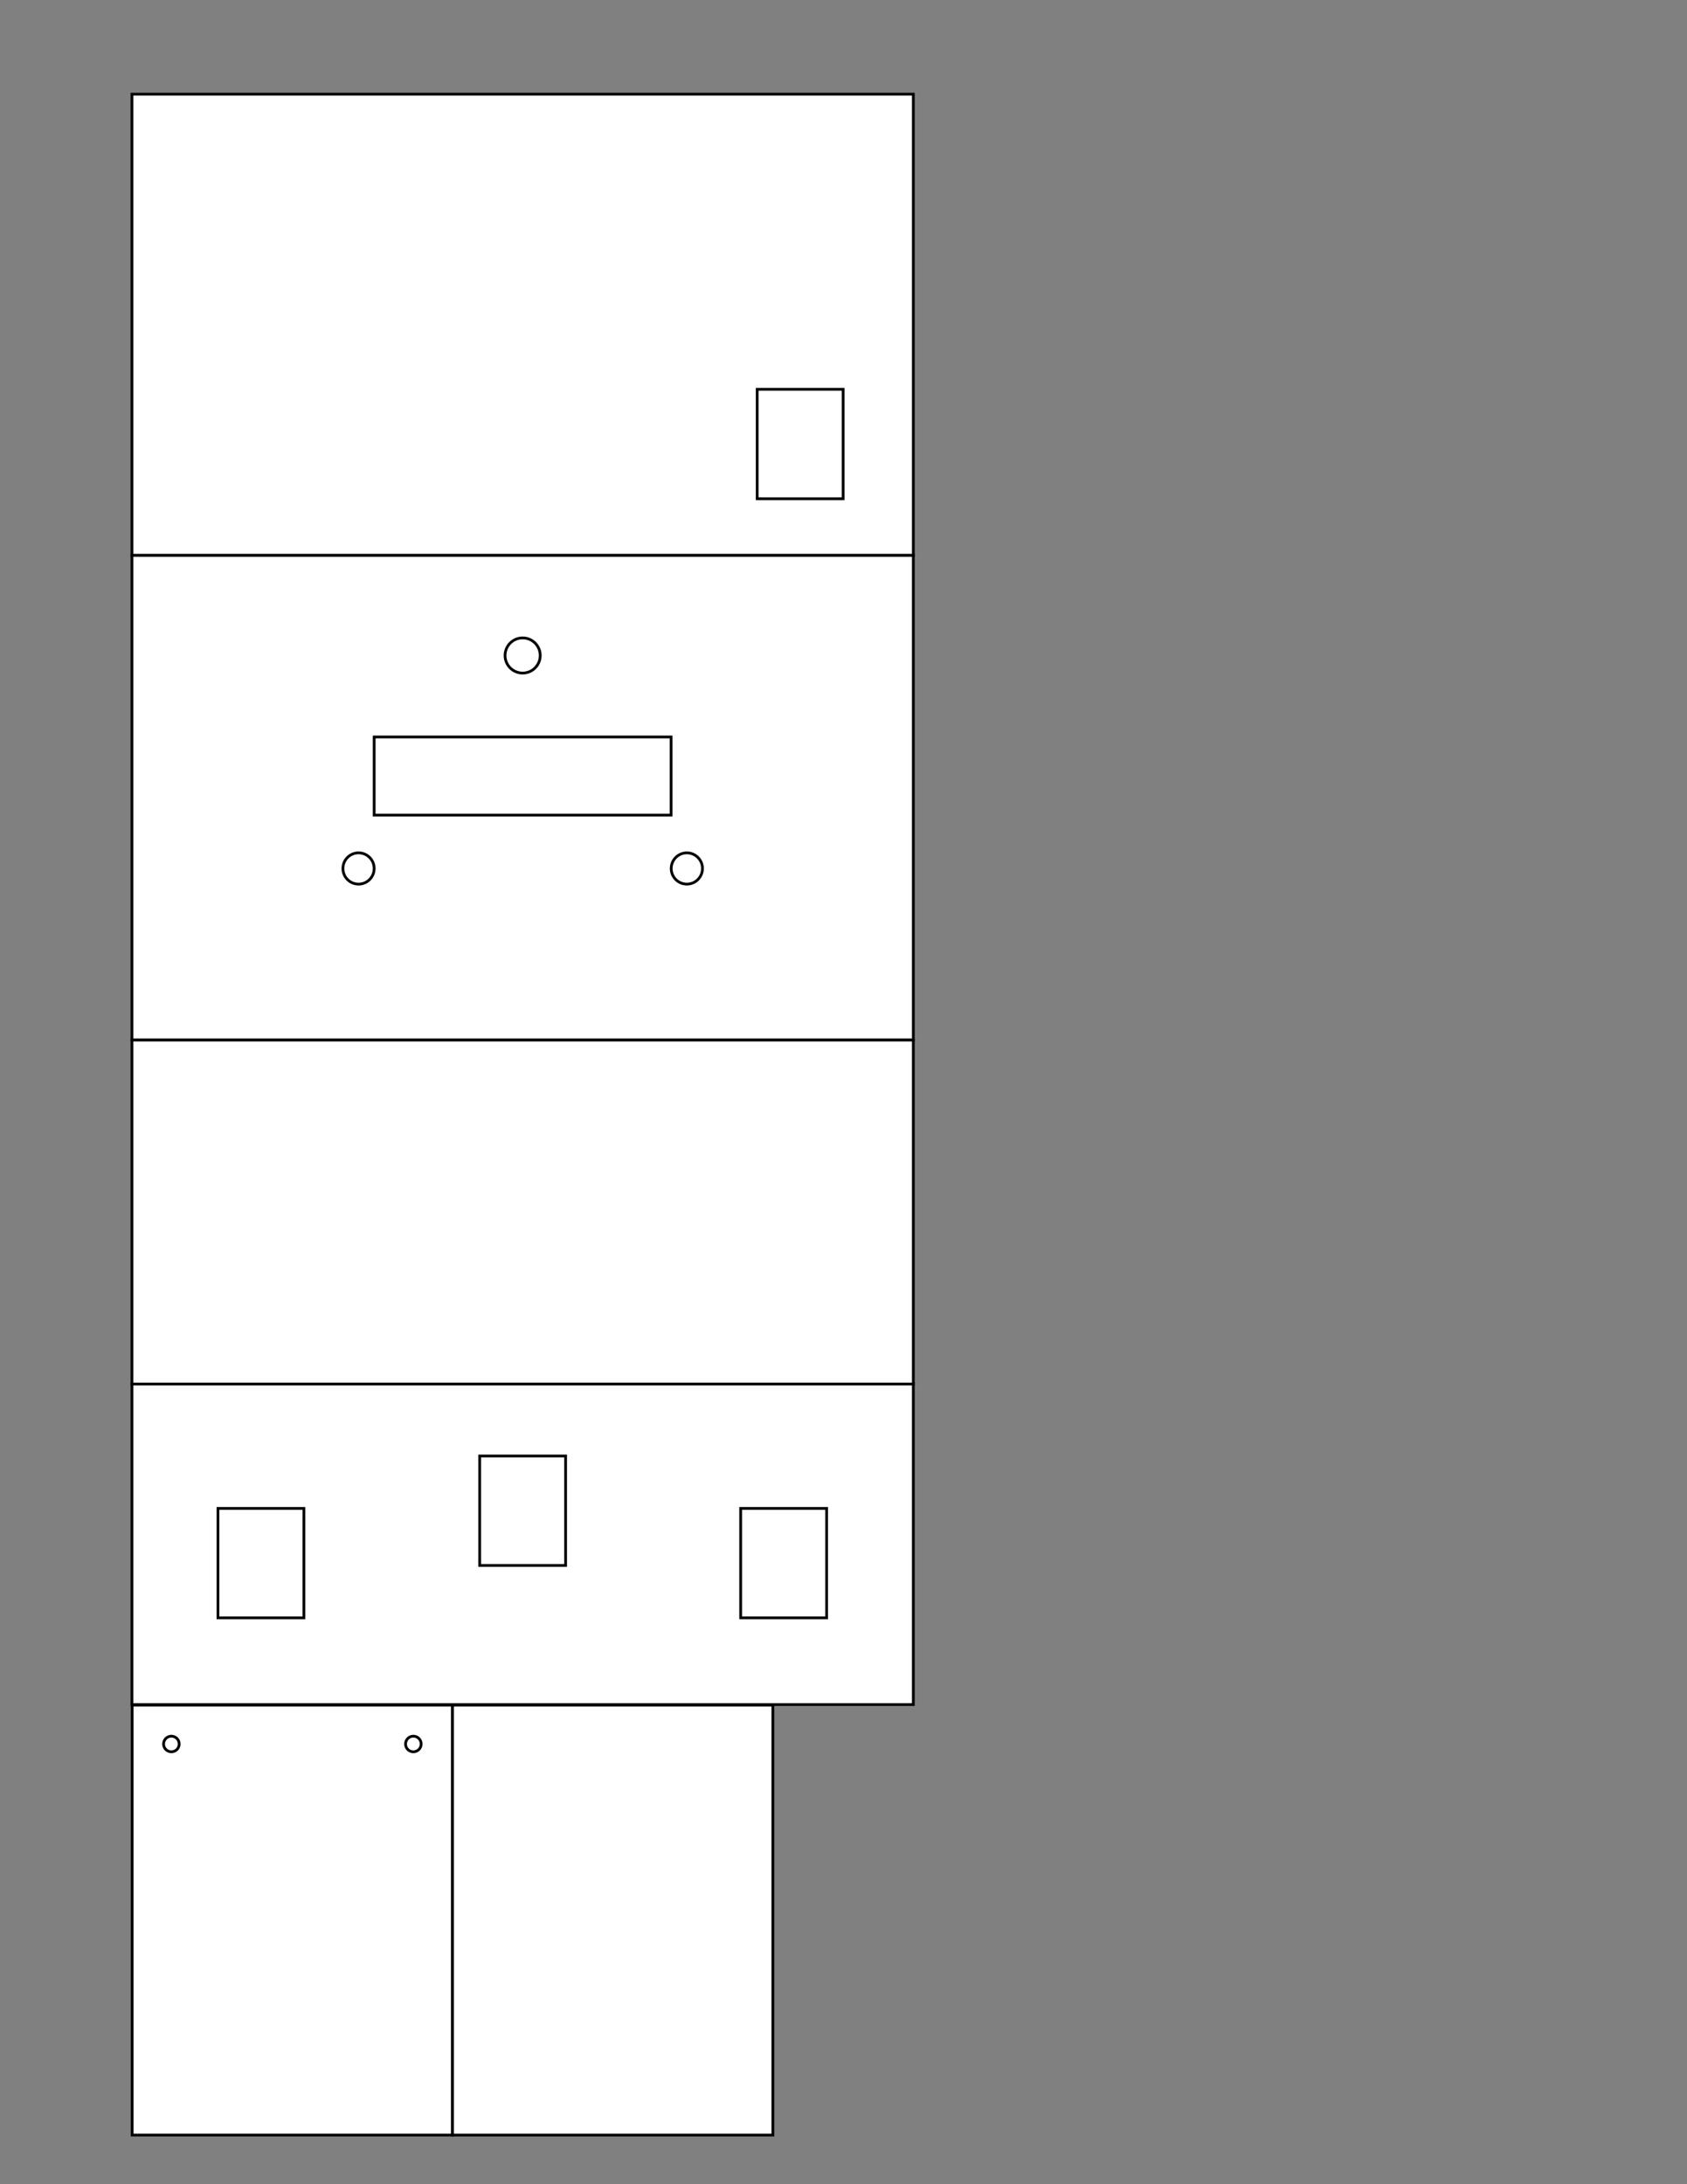 <?xml version="1.0" encoding="utf-8"?>
<!-- Generator: Adobe Illustrator 16.0.4, SVG Export Plug-In . SVG Version: 6.00 Build 0)  -->
<!DOCTYPE svg PUBLIC "-//W3C//DTD SVG 1.1//EN" "http://www.w3.org/Graphics/SVG/1.1/DTD/svg11.dtd">
<svg version="1.1" id="Layer_1" xmlns="http://www.w3.org/2000/svg" xmlns:xlink="http://www.w3.org/1999/xlink" x="0px" y="0px"
	 width="612px" height="792px" viewBox="0 0 612 792" enable-background="new 0 0 612 792" xml:space="preserve">
<rect x="0" y="0" width="612" height="792" fill="#808080" stroke="none"/>
<rect x="47.869" y="34.143" fill="#FFFFFF" stroke="#000000" stroke-miterlimit="10" width="283.464" height="167.244"/>
<rect x="47.868" y="201.386" fill="#FFFFFF" stroke="#000000" stroke-miterlimit="10" width="283.464" height="175.748"/>
<rect x="135.741" y="267.226" fill="#FFFFFF" stroke="#000000" stroke-miterlimit="10" width="107.717" height="28.346"/>
<rect x="47.867" y="377.134" fill="#FFFFFF" stroke="#000000" stroke-miterlimit="10" width="283.465" height="124.725"/>
<rect x="47.867" y="501.858" fill="#FFFFFF" stroke="#000000" stroke-miterlimit="10" width="283.465" height="116.221"/>
<circle fill="#FFFFFF" stroke="#000000" stroke-miterlimit="10" cx="189.601" cy="237.686" r="6.378"/>
<rect x="174.009" y="527.946" fill="#FFFFFF" stroke="#000000" stroke-miterlimit="10" width="31.181" height="39.685"/>
<rect x="268.692" y="546.957" fill="#FFFFFF" stroke="#000000" stroke-miterlimit="10" width="31.18" height="39.686"/>
<rect x="79.071" y="546.957" fill="#FFFFFF" stroke="#000000" stroke-miterlimit="10" width="31.18" height="39.686"/>
<rect x="274.693" y="141.156" fill="#FFFFFF" stroke="#000000" stroke-miterlimit="10" width="31.18" height="39.686"/>
<rect x="47.934" y="618.279" fill="#FFFFFF" stroke="#000000" stroke-miterlimit="10" width="116.221" height="155.903"/>
<rect x="164.155" y="618.278" fill="#FFFFFF" stroke="#000000" stroke-miterlimit="10" width="116.22" height="155.906"/>
<circle fill="#FFFFFF" stroke="#000000" stroke-miterlimit="10" cx="149.952" cy="632.38" r="2.834"/>
<circle fill="#FFFFFF" stroke="#000000" stroke-miterlimit="10" cx="62.174" cy="632.38" r="2.834"/>
<circle fill="#FFFFFF" stroke="#000000" stroke-miterlimit="10" cx="130.072" cy="314.919" r="5.669"/>
<circle fill="#FFFFFF" stroke="#000000" stroke-miterlimit="10" cx="249.169" cy="314.919" r="5.669"/>
</svg>
